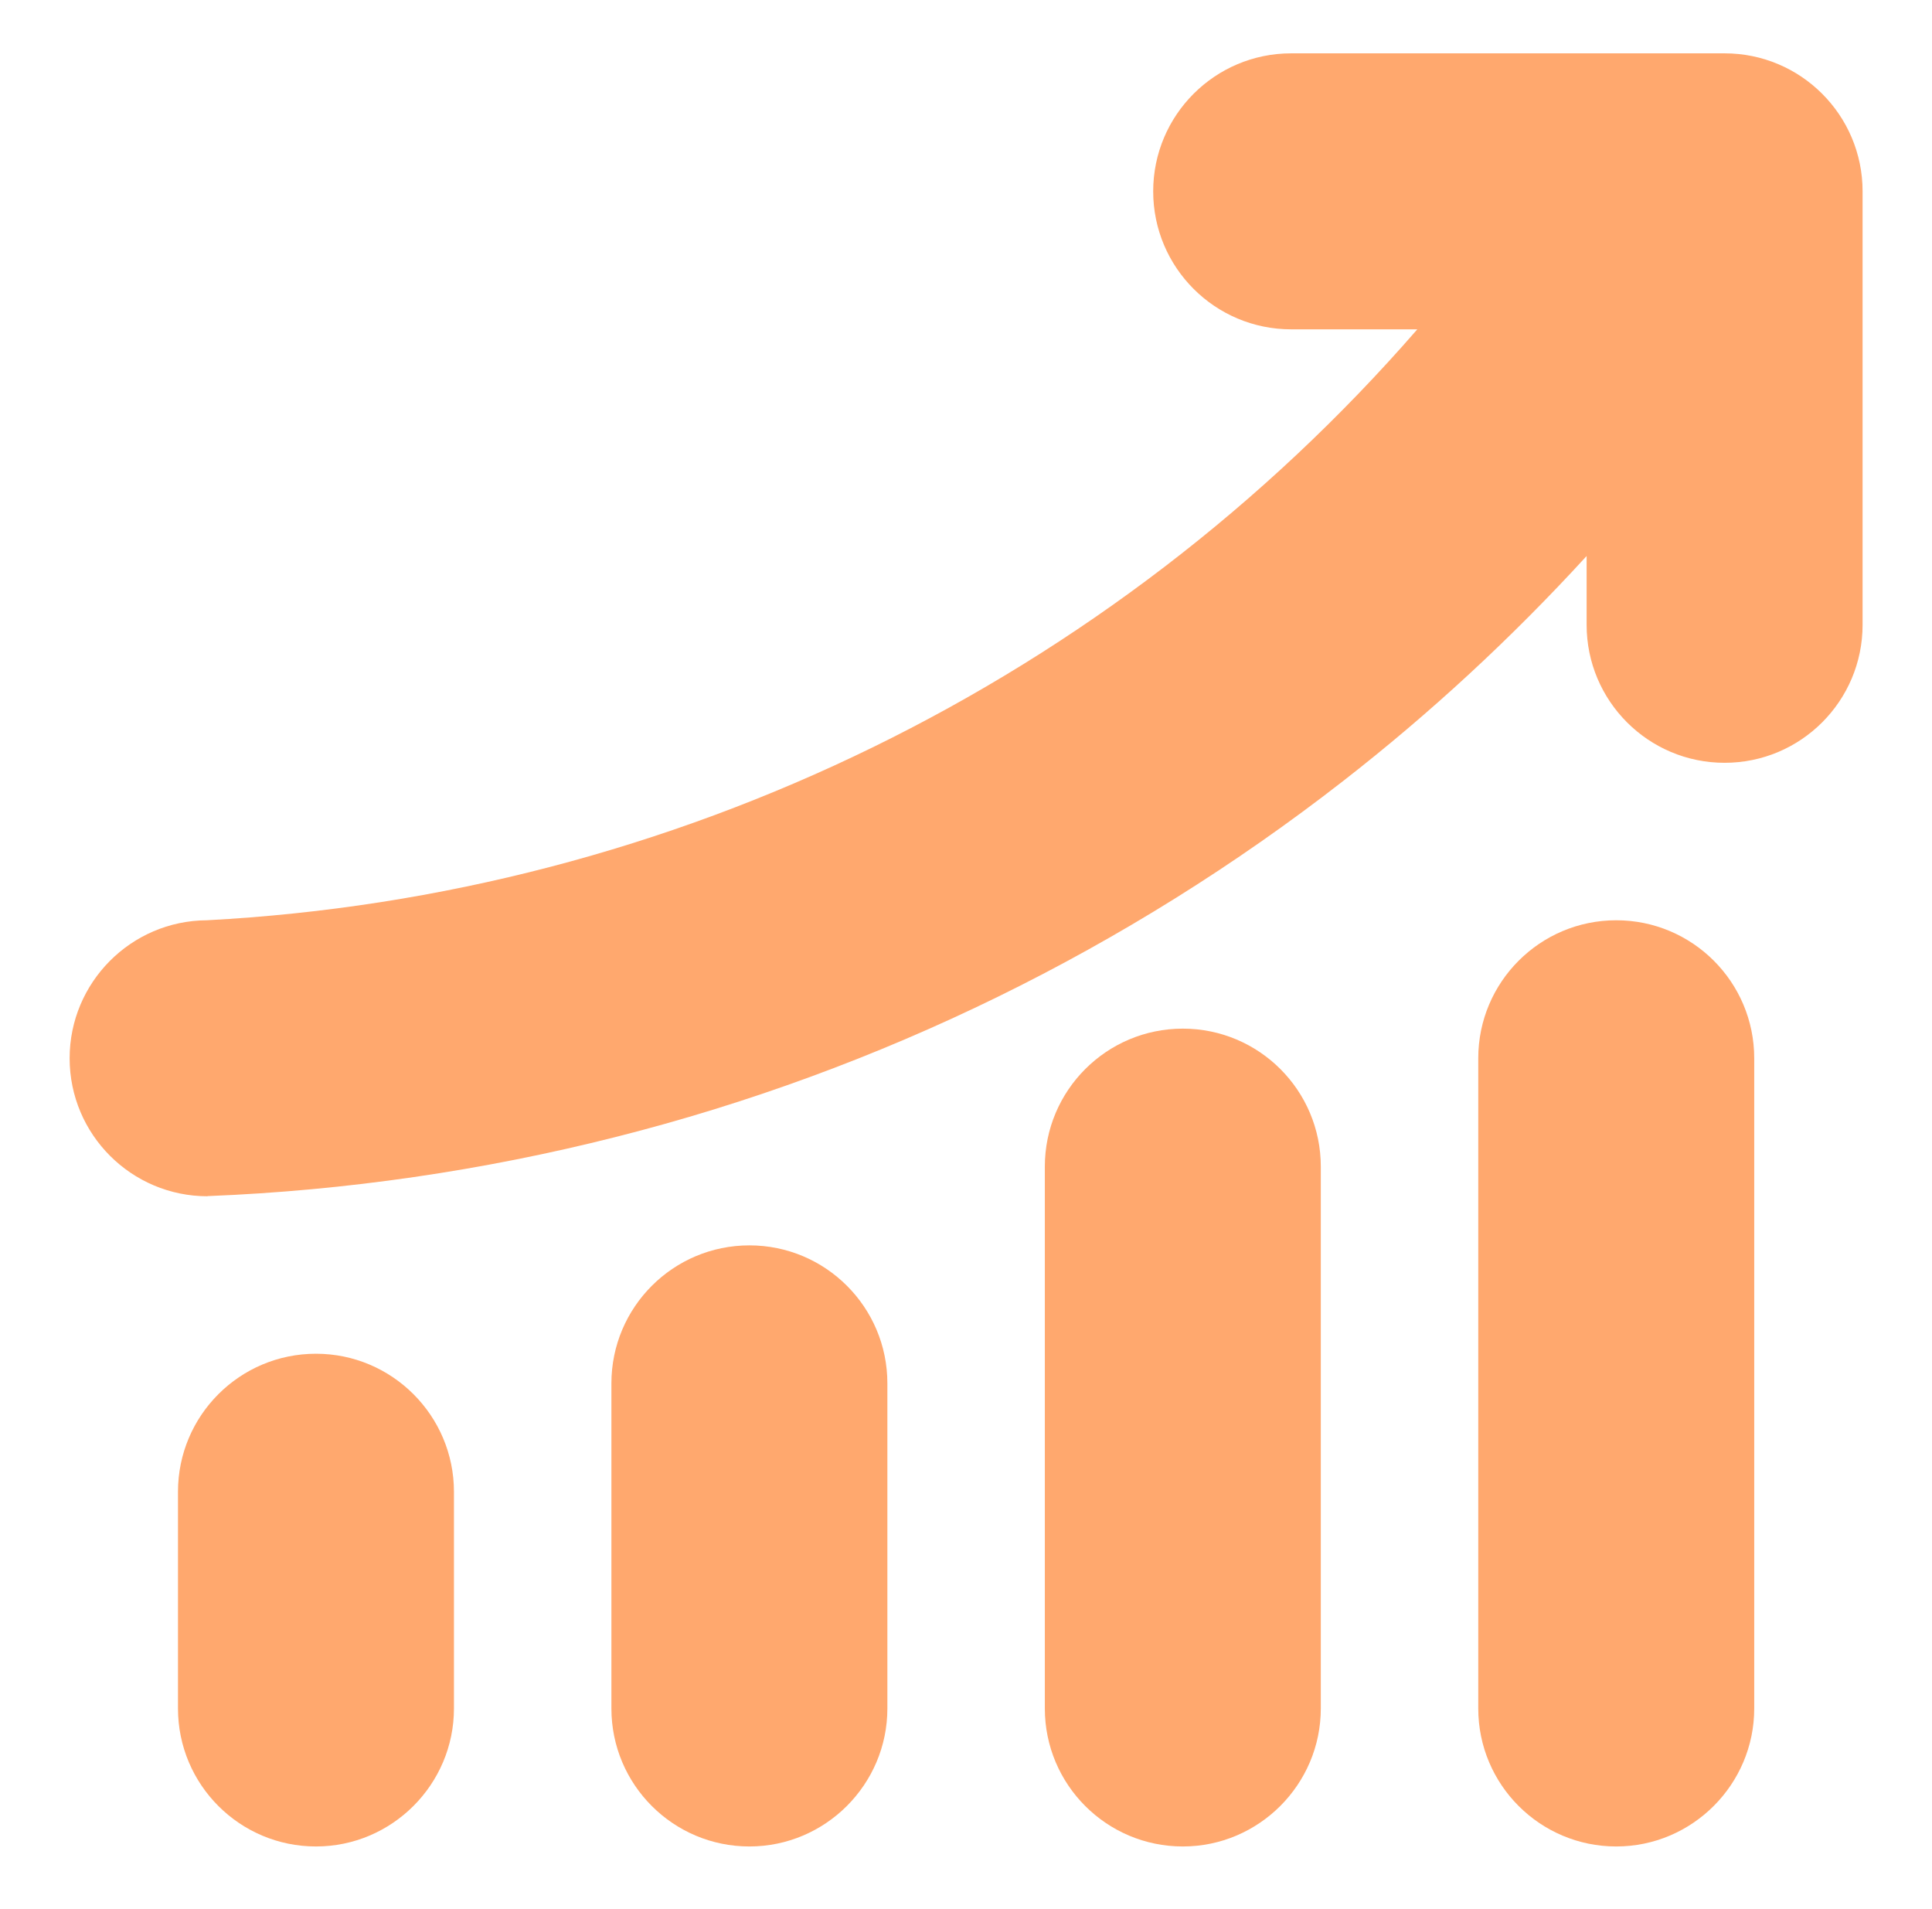 <?xml version="1.0" encoding="utf-8"?>
<!-- Generator: Adobe Illustrator 21.0.0, SVG Export Plug-In . SVG Version: 6.00 Build 0)  -->
<svg version="1.1" id="图层_1" xmlns="http://www.w3.org/2000/svg" xmlns:xlink="http://www.w3.org/1999/xlink" x="0px" y="0px"
	 viewBox="0 0 912.9 901.9" style="enable-background:new 0 0 912.9 901.9;" xml:space="preserve">
<style type="text/css">
	.st0{fill:#FFA86E;}
</style>
<path class="st0" d="M149.3,872.4c-36,0-65.2-29.2-65.2-65.2V704.8c0-36,29.2-65.2,65.2-65.2c36,0,65.2,29.3,65.2,65.2v102.4
	C214.5,843.1,185.2,872.4,149.3,872.4z"/>
<path class="st0" d="M354.1,872.4c-36,0-65.2-29.2-65.2-65.2V653.6c0-36,29.2-65.2,65.2-65.2c36,0,65.2,29.2,65.2,65.2v153.6
	C419.3,843.1,390,872.4,354.1,872.4z"/>
<path class="st0" d="M763.7,872.4c-36,0-65.2-29.2-65.2-65.2V500c0-36,29.2-65.2,65.2-65.2s65.2,29.2,65.2,65.2v307.2
	C828.9,843.1,799.6,872.4,763.7,872.4z"/>
<path class="st0" d="M98.1,565.2c-36,0-65.2-29.2-65.2-65.2c0-35.8,29-65,64.8-65.2c220.7-11.7,427.5-113,572-279.2h-59.6
	c-36,0-65.2-29.2-65.2-65.2c0-36,29.2-65.2,65.2-65.2h204.8c36,0,65.2,29.2,65.2,65.2v204.8c0,36-29.2,65.2-65.2,65.2
	s-65.2-29.2-65.2-65.2v-32.5c-35.4,38.7-74,74.4-115.3,106.5c-50.6,39.4-105.4,73.6-163,101.8c-57.6,28.2-118.3,50.5-180.5,66.2
	c-62.8,15.9-127.5,25.3-192.2,27.9l-0.3,0H98.1z"/>
<path class="st0" d="M558.9,872.4c-36,0-65.2-29.2-65.2-65.2v-256c0-36,29.2-65.2,65.2-65.2s65.2,29.2,65.2,65.2v256
	C624.1,843.1,594.8,872.4,558.9,872.4z"/>
<path class="st0" d="M558.9,500"/>
</svg>
